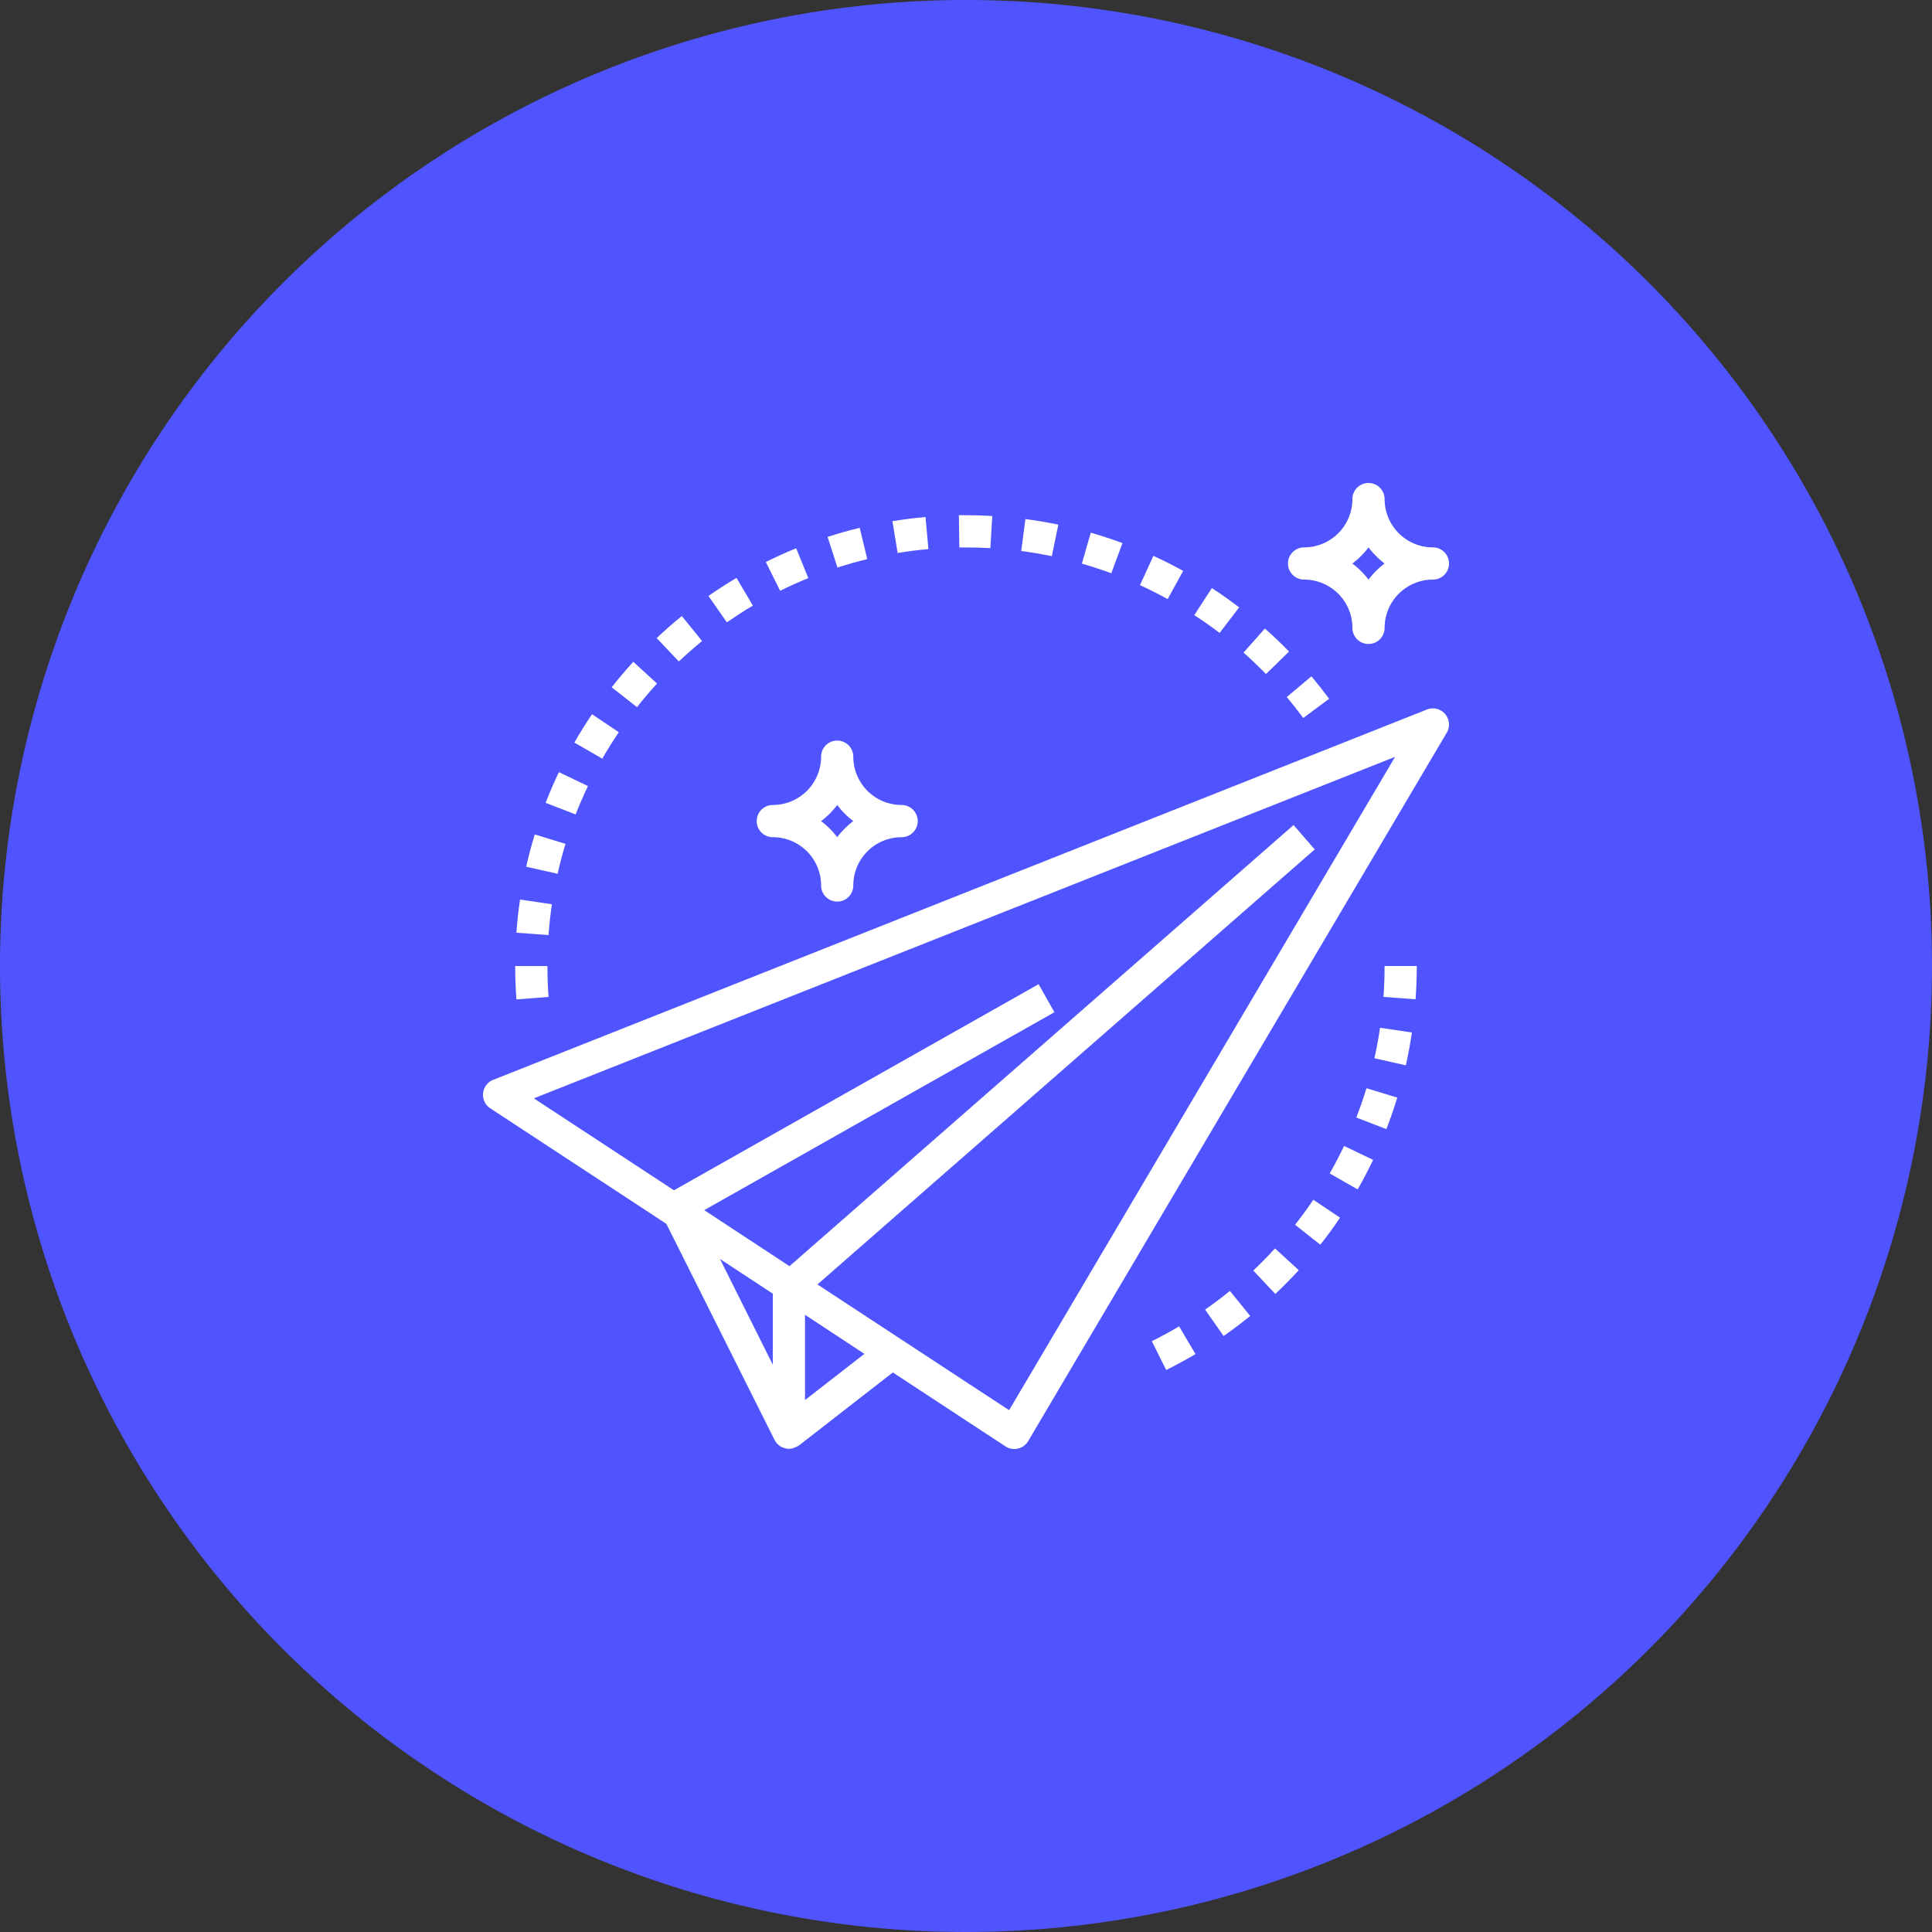 <svg id="Group_4" data-name="Group 4" xmlns="http://www.w3.org/2000/svg" viewBox="0 0 100 100">
  <rect x="0" y="0" width="100" height="100" fill="#333333" stroke="none"/>
  <defs>
    <style>
      .cls-1 {
        fill: #4f54ff;
      }

      .cls-2 {
        fill: #fff;
      }
    </style>
  </defs>
  <path id="Oval_2" data-name="Oval 2" class="cls-1" d="M50,0A50,50,0,1,1,0,50,50,50,0,0,1,50,0Z" transform="translate(0)"/>
  <g id="noun_opportunity_1320365_2731ff" transform="translate(25 25)">
    <path id="Shape" class="cls-2" d="M27.5,38.335a.842.842,0,0,1-.458-.137l-5.829-3.826-4.869,3.786a.045.045,0,0,1-.013.007l-.009,0-.01.006a.66.66,0,0,1-.094.052l-.006,0-.022.011-.006,0a.74.74,0,0,1-.122.052l-.013.006-.023.009a.858.858,0,0,1-.192.023.826.826,0,0,1-.328-.076l-.017,0a.055.055,0,0,1-.021-.005l-.008-.005-.008-.006a.079.079,0,0,0-.015-.011.681.681,0,0,1-.1-.068l-.021-.015-.008-.006-.009-.007a.578.578,0,0,1-.047-.041.623.623,0,0,1-.057-.066l-.006-.007-.005-.007L15.178,38a.62.62,0,0,1-.067-.1.081.081,0,0,0-.01-.014l0-.005a.044.044,0,0,1-.009-.014L9.491,26.68.376,20.7a.834.834,0,0,1,.149-1.472L48.859.059A.818.818,0,0,1,49.167,0a.835.835,0,0,1,.717,1.258L28.218,37.925a.834.834,0,0,1-.529.387A.8.8,0,0,1,27.5,38.335Zm14.452-32.3h0L43.05,7.3,17.311,29.817l4.32,2.835,5.6,3.673L47.211,2.507,2.632,20.184l7.252,4.759L28.757,14.276l.82,1.45L11.451,25.971l4.413,2.9L41.952,6.04ZM16.667,31.388V35.8l3.074-2.39Zm-4.4-2.889L15,33.97V30.294Z" transform="translate(0 11.666)"/>
    <path id="Shape-2" data-name="Shape" class="cls-2" d="M0,0C0,.576.021,1.158.063,1.726L1.725,1.6C1.686,1.076,1.667.537,1.667,0Z" transform="translate(1.667 25.002)"/>
    <path id="Shape-3" data-name="Shape" class="cls-2" d="M2.036.487.442,0C.275.546.127,1.107,0,1.67l1.626.366C1.743,1.514,1.881.993,2.036.487Z" transform="translate(2.235 18.191)"/>
    <path id="Shape-4" data-name="Shape" class="cls-2" d="M2.19.719.686,0C.439.517.208,1.052,0,1.588l1.553.6C1.747,1.693,1.961,1.2,2.19.719Z" transform="translate(3.242 14.967)"/>
    <path id="Shape-5" data-name="Shape" class="cls-2" d="M0,1.247c.4.352.787.724,1.162,1.109L2.356,1.192C1.952.779,1.533.377,1.106,0Z" transform="translate(39.365 7.532)"/>
    <path id="Shape-6" data-name="Shape" class="cls-2" d="M2.348,1.127,1.119,0C.734.421.357.864,0,1.318l1.31,1.03C1.642,1.928,1.991,1.517,2.348,1.127Z" transform="translate(6.66 9.254)"/>
    <path id="Shape-7" data-name="Shape" class="cls-2" d="M2.3.931.913,0C.59.479.283.973,0,1.468L1.447,2.3C1.71,1.835,2,1.377,2.3.931Z" transform="translate(4.729 11.968)"/>
    <path id="Shape-8" data-name="Shape" class="cls-2" d="M2.351,1.293,1.3,0C.854.362.417.745,0,1.138L1.144,2.35C1.532,1.985,1.938,1.63,2.351,1.293Z" transform="translate(8.99 6.887)"/>
    <path id="Shape-9" data-name="Shape" class="cls-2" d="M.189,0C.1.567.042,1.144,0,1.716l1.663.122C1.7,1.306,1.76.77,1.837.243Z" transform="translate(1.729 21.561)"/>
    <path id="Shape-10" data-name="Shape" class="cls-2" d="M1.524,2.1,2.1.539C1.568.341,1.015.158.46,0L0,1.6C.515,1.75,1.028,1.918,1.524,2.1Z" transform="translate(30.998 2.572)"/>
    <path id="Shape-11" data-name="Shape" class="cls-2" d="M0,1.653c.522.069,1.055.159,1.584.268L1.921.288C1.352.171.779.074.218,0Z" transform="translate(27.858 1.867)"/>
    <path id="Shape-12" data-name="Shape" class="cls-2" d="M2.193,1.163Q1.753.568,1.277,0L0,1.071Q.442,1.6.853,2.155Z" transform="translate(41.603 10.007)"/>
    <path id="Shape-13" data-name="Shape" class="cls-2" d="M1.434,2.237l.8-1.46C1.737.5,1.218.24.694,0L0,1.515C.487,1.738.969,1.981,1.434,2.237Z" transform="translate(34.005 3.772)"/>
    <path id="Shape-14" data-name="Shape" class="cls-2" d="M1.311,2.322,2.322,1C1.865.648,1.39.313.91,0L0,1.4C.446,1.687.887,2,1.311,2.322Z" transform="translate(36.816 5.439)"/>
    <path id="Shape-15" data-name="Shape" class="cls-2" d="M.954,2.3C1.393,2,1.847,1.7,2.3,1.434L1.452,0C.962.291.472.606,0,.935Z" transform="translate(11.668 4.912)"/>
    <path id="Shape-16" data-name="Shape" class="cls-2" d="M1.713,0C1.142.052.565.124,0,.218L.27,1.862c.525-.087,1.06-.154,1.592-.2Z" transform="translate(21.192 1.759)"/>
    <path id="Shape-17" data-name="Shape" class="cls-2" d="M2.054,1.619,1.663,0C1.105.134.546.292,0,.468L.51,2.054C1.017,1.89,1.537,1.744,2.054,1.619Z" transform="translate(17.836 2.321)"/>
    <path id="Shape-18" data-name="Shape" class="cls-2" d="M.023,1.669l.346,0q.634,0,1.26.036l.1-1.663Q1.051,0,.368,0L0,0Z" transform="translate(24.632 1.667)"/>
    <path id="Shape-19" data-name="Shape" class="cls-2" d="M2.2,1.543,1.572,0C1.044.215.515.454,0,.71L.741,2.2C1.218,1.966,1.711,1.744,2.2,1.543Z" transform="translate(14.638 3.378)"/>
    <path id="Shape-20" data-name="Shape" class="cls-2" d="M0,1.144,1.143,2.357c.416-.392.823-.806,1.212-1.232L1.125,0C.764.4.386.781,0,1.144Z" transform="translate(39.868 39.618)"/>
    <path id="Shape-21" data-name="Shape" class="cls-2" d="M0,1.295,1.308,2.328c.353-.448.7-.918,1.019-1.4L.945,0C.646.445.327.88,0,1.295Z" transform="translate(42.032 37.098)"/>
    <path id="Shape-22" data-name="Shape" class="cls-2" d="M0,1.577l1.626.366c.126-.559.232-1.13.316-1.7L.292,0C.215.529.116,1.059,0,1.577Z" transform="translate(46.139 28.198)"/>
    <path id="Shape-23" data-name="Shape" class="cls-2" d="M0,.767.743,2.259C1.259,2,1.769,1.724,2.26,1.434L1.411,0C.954.27.48.528,0,.767Z" transform="translate(34.619 43.653)"/>
    <path id="Shape-24" data-name="Shape" class="cls-2" d="M0,.966.954,2.333c.471-.329.935-.678,1.379-1.039L1.282,0C.868.336.438.661,0,.966Z" transform="translate(37.378 41.819)"/>
    <path id="Shape-25" data-name="Shape" class="cls-2" d="M0,1.6l1.663.122C1.7,1.157,1.725.576,1.725,0H.058C.058.536.039,1.075,0,1.6Z" transform="translate(46.608 25)"/>
    <path id="Shape-26" data-name="Shape" class="cls-2" d="M0,1.517l1.553.6c.208-.536.4-1.085.565-1.632L.524,0C.369.508.193,1.018,0,1.517Z" transform="translate(45.204 31.326)"/>
    <path id="Shape-27" data-name="Shape" class="cls-2" d="M0,1.422l1.447.827c.286-.5.556-1.017.8-1.531L.743,0C.515.478.266.957,0,1.422Z" transform="translate(43.825 34.315)"/>
    <path id="Shape-28" data-name="Shape" class="cls-2" d="M4.167,8.333A.834.834,0,0,1,3.334,7.5,2.5,2.5,0,0,0,.833,5a.833.833,0,0,1,0-1.667,2.5,2.5,0,0,0,2.5-2.5A.833.833,0,0,1,5,.833a2.5,2.5,0,0,0,2.5,2.5A.833.833,0,1,1,7.5,5,2.5,2.5,0,0,0,5,7.5.834.834,0,0,1,4.167,8.333Zm0-5a4.2,4.2,0,0,1-.836.836A4.2,4.2,0,0,1,4.167,5,4.2,4.2,0,0,1,5,4.167,4.2,4.2,0,0,1,4.167,3.331Z" transform="translate(41.667)"/>
    <path id="Shape-29" data-name="Shape" class="cls-2" d="M4.167,8.333A.834.834,0,0,1,3.334,7.5,2.5,2.5,0,0,0,.833,5a.833.833,0,0,1,0-1.667,2.5,2.5,0,0,0,2.5-2.5A.833.833,0,0,1,5,.833a2.5,2.5,0,0,0,2.5,2.5A.833.833,0,1,1,7.5,5,2.5,2.5,0,0,0,5,7.5.834.834,0,0,1,4.167,8.333Zm0-5a4.2,4.2,0,0,1-.836.836A4.2,4.2,0,0,1,4.167,5,4.2,4.2,0,0,1,5,4.167,4.2,4.2,0,0,1,4.167,3.331Z" transform="translate(14.167 13.333)"/>
  </g>
</svg>
